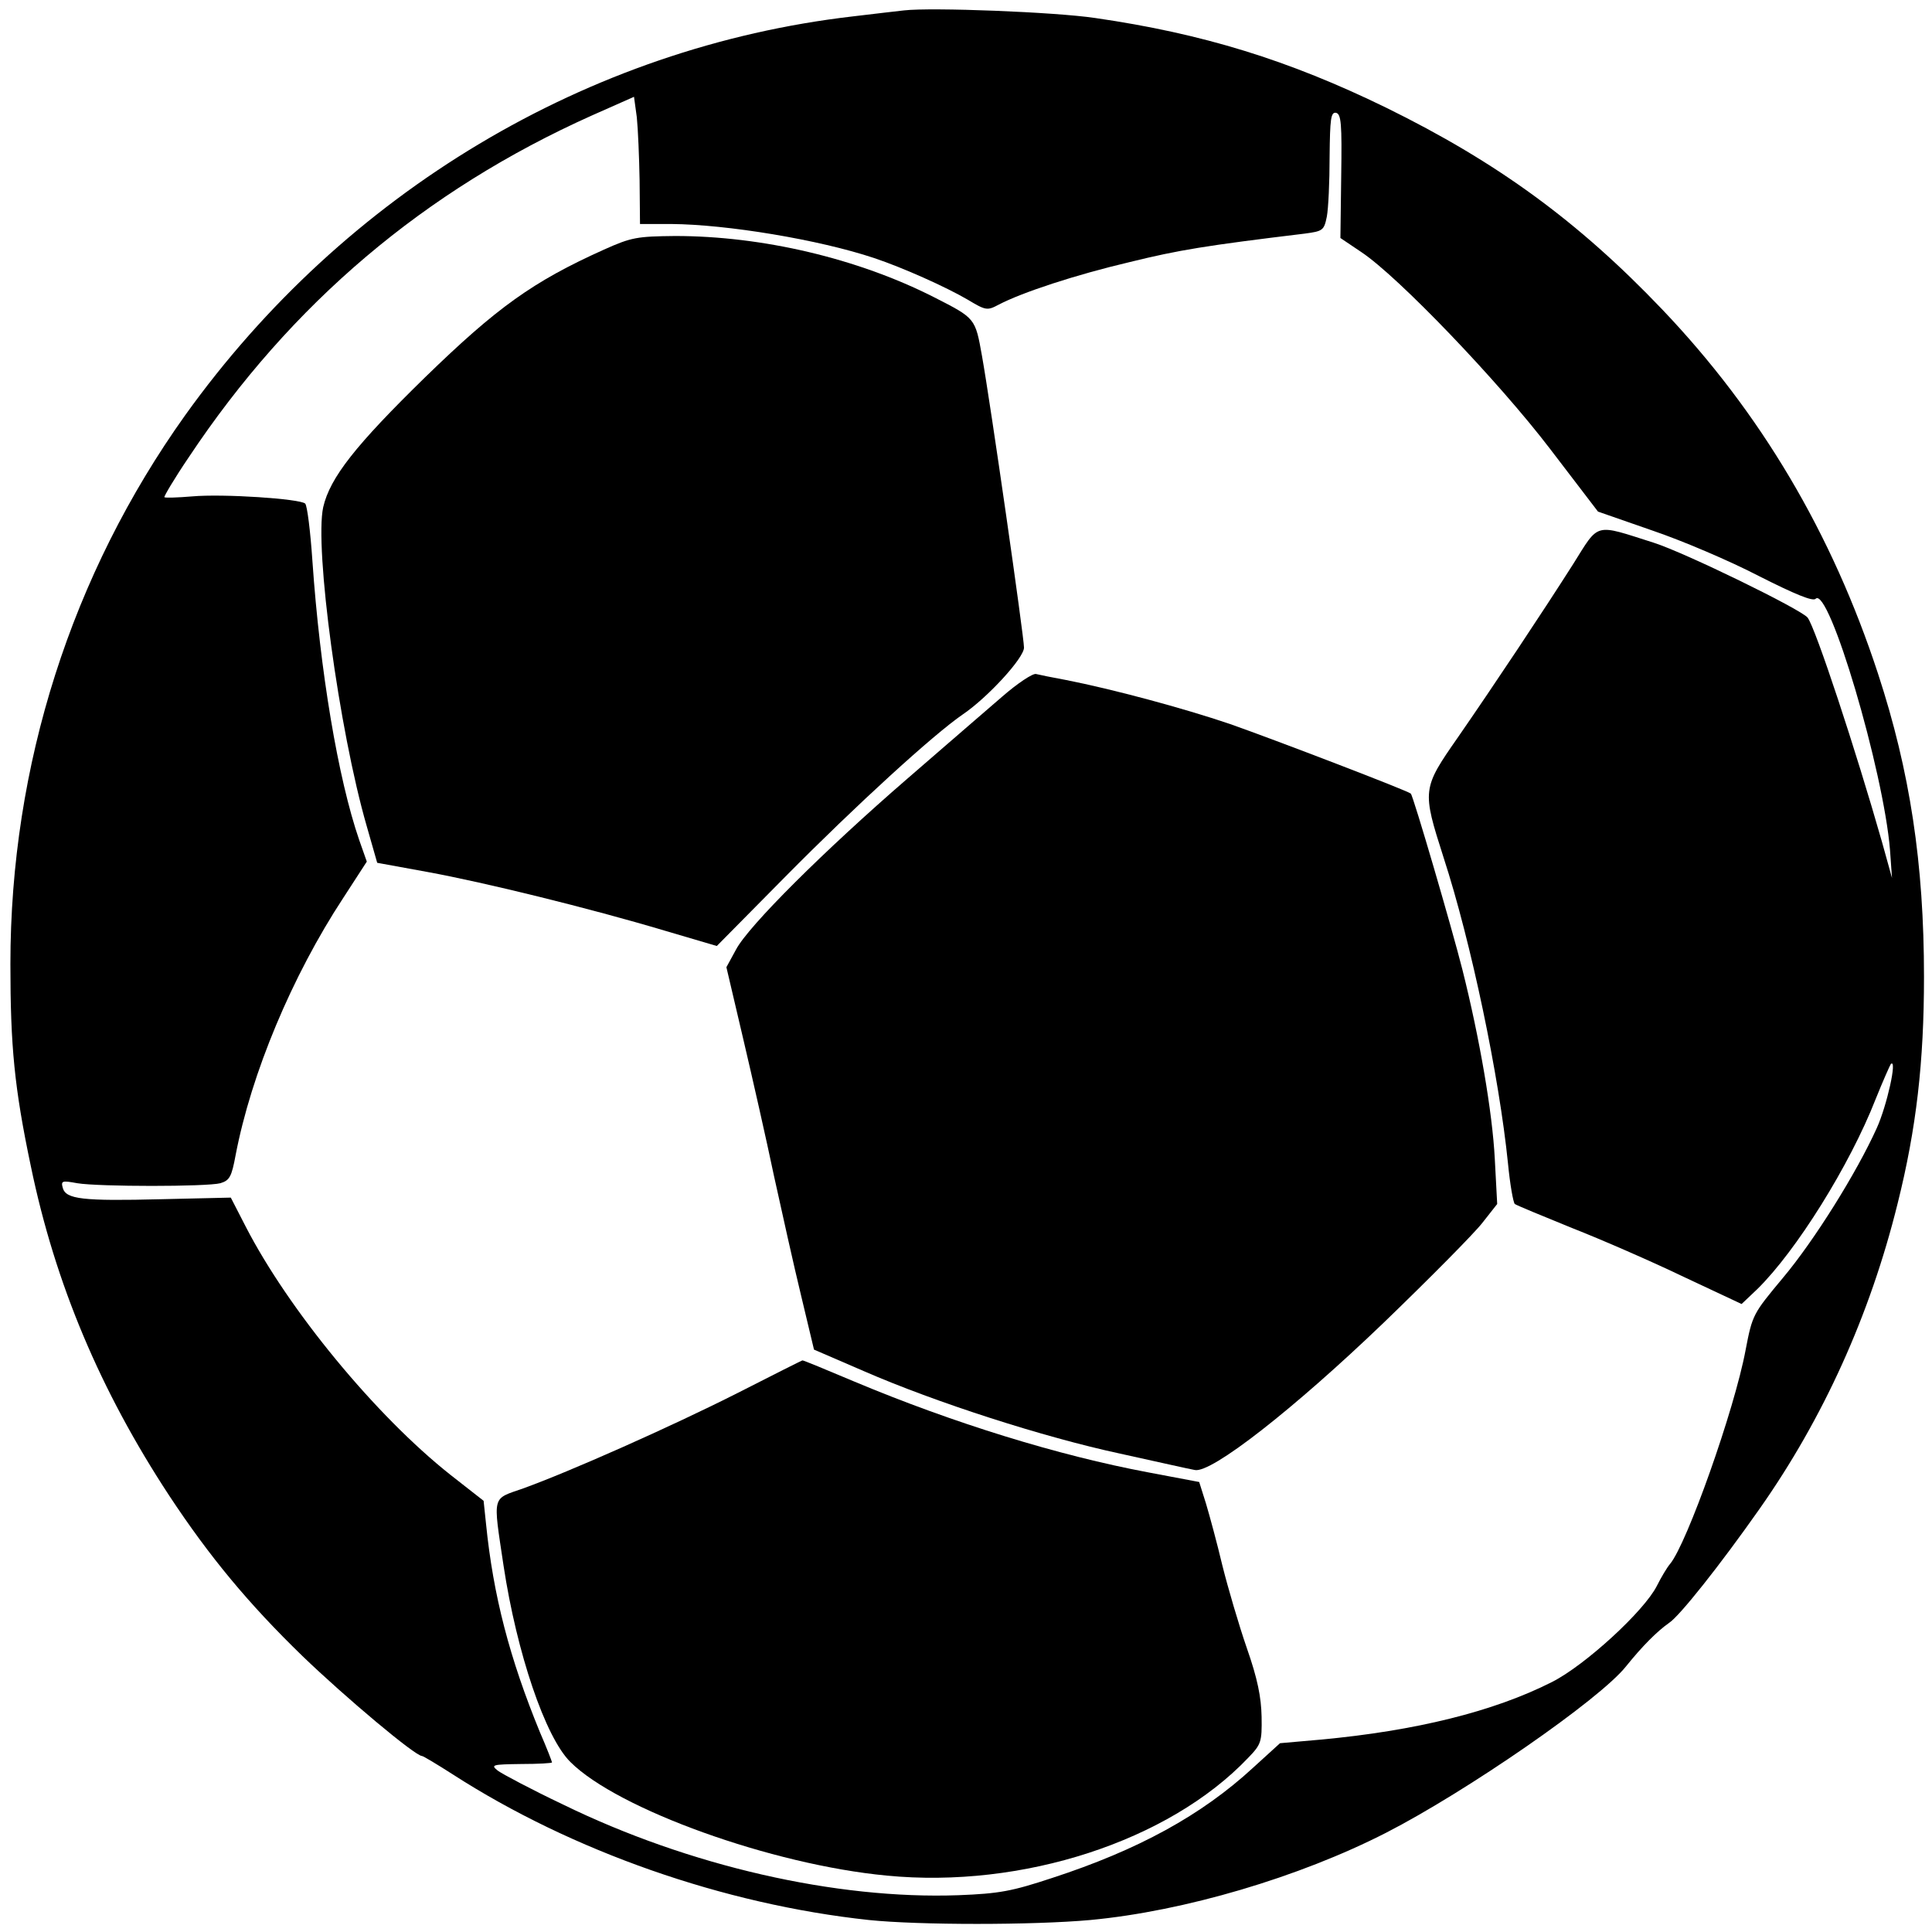 <?xml version="1.0" standalone="no"?>
<!DOCTYPE svg PUBLIC "-//W3C//DTD SVG 20010904//EN"
 "http://www.w3.org/TR/2001/REC-SVG-20010904/DTD/svg10.dtd">
<svg version="1.0" xmlns="http://www.w3.org/2000/svg"
 width="483pt" height="483pt" viewBox="0 0 483 483"
 preserveAspectRatio="xMidYMid meet">

<g transform="translate(0,483) scale(0.1,-0.1)"
fill="#000000" stroke="none">
<path d="M2260 4804 c-19 -2 -77 -9 -128 -15 -663 -77 -1270 -440 -1669 -997
-284 -398 -437 -875 -437 -1372 0 -206 10 -310 51 -505 61 -295 174 -562 346
-824 101 -153 198 -270 333 -401 108 -104 282 -250 299 -250 3 0 38 -21 77
-46 298 -192 677 -325 1040 -364 125 -13 411 -13 554 0 235 22 522 107 739
218 201 103 534 333 600 416 41 51 78 88 108 109 26 17 127 144 226 285 159
226 276 484 345 763 47 188 66 354 66 567 0 283 -35 514 -115 758 -115 351
-293 652 -540 911 -209 219 -411 367 -690 504 -244 119 -458 185 -727 224
-101 15 -409 27 -478 19z m-661 -426 l1 -108 78 0 c139 -1 369 -39 507 -85 72
-24 179 -72 234 -104 45 -27 49 -28 77 -13 59 31 193 75 329 107 122 30 189
41 437 71 45 6 48 8 55 42 4 21 7 88 7 150 1 95 3 112 16 110 13 -3 15 -27 13
-158 l-2 -155 52 -35 c92 -61 343 -323 472 -492 l120 -157 135 -47 c74 -25
194 -76 267 -114 91 -46 135 -64 142 -57 33 33 170 -430 186 -628 l5 -70 -25
90 c-65 228 -166 535 -186 561 -17 21 -306 162 -384 187 -151 48 -136 52 -202
-53 -77 -121 -196 -300 -288 -433 -90 -129 -90 -132 -36 -301 69 -212 139
-547 161 -765 5 -52 13 -97 17 -101 4 -3 69 -30 143 -60 74 -29 200 -84 279
-122 l145 -68 39 37 c97 95 231 309 296 475 18 45 36 85 38 88 17 15 -10 -105
-35 -160 -50 -111 -156 -281 -235 -375 -74 -89 -76 -91 -93 -180 -28 -150
-147 -485 -189 -535 -7 -8 -22 -33 -33 -55 -32 -63 -179 -198 -262 -240 -146
-74 -341 -122 -578 -144 l-102 -9 -67 -61 c-129 -119 -288 -206 -503 -276
-100 -33 -131 -39 -234 -43 -306 -11 -674 73 -989 227 -78 37 -151 76 -162 84
-19 15 -15 16 58 17 42 0 77 2 77 4 0 2 -13 36 -30 75 -76 185 -117 342 -135
522 l-6 57 -83 65 c-187 148 -405 413 -512 621 l-37 72 -173 -4 c-198 -5 -239
0 -247 28 -5 18 -2 19 36 12 54 -9 324 -9 358 0 23 7 28 16 38 70 39 204 141
448 269 643 l59 91 -19 54 c-53 154 -98 423 -117 698 -5 74 -13 138 -18 143
-12 12 -205 25 -283 18 -36 -3 -67 -4 -69 -2 -2 1 25 47 61 100 256 385 590
667 1007 854 l106 47 7 -51 c3 -29 6 -100 7 -159z"/>
<path d="M1510 4206 c-178 -80 -268 -145 -447 -319 -174 -170 -238 -251 -255
-325 -22 -101 39 -556 109 -798 l26 -91 126 -23 c142 -26 403 -90 594 -147
l129 -38 171 173 c178 180 371 356 444 406 62 42 153 141 153 167 0 27 -84
612 -105 729 -17 95 -16 94 -120 147 -191 97 -429 153 -647 153 -95 -1 -109
-3 -178 -34z"/>
<path d="M2505 3088 c-38 -33 -145 -125 -237 -205 -208 -180 -397 -368 -428
-427 l-24 -44 42 -179 c23 -98 58 -252 77 -343 20 -91 50 -226 68 -300 l32
-134 125 -54 c179 -78 449 -165 640 -206 91 -20 175 -39 187 -41 41 -9 247
152 473 369 115 111 225 222 246 249 l37 47 -6 113 c-6 116 -38 302 -81 473
-26 103 -123 435 -129 440 -7 7 -341 135 -452 174 -118 40 -293 87 -410 110
-33 6 -67 13 -75 15 -8 2 -46 -23 -85 -57z"/>
<path d="M1845 1348 c-168 -85 -423 -198 -537 -239 -79 -28 -76 -13 -49 -194
33 -217 104 -428 167 -490 118 -118 504 -257 791 -284 339 -33 705 86 903 294
33 34 35 40 34 103 -1 49 -10 95 -37 172 -20 58 -47 150 -61 206 -13 55 -32
125 -41 155 l-17 54 -127 24 c-224 42 -487 123 -735 227 -71 30 -129 54 -130
53 -1 0 -73 -36 -161 -81z"/>
</g>
</svg>

